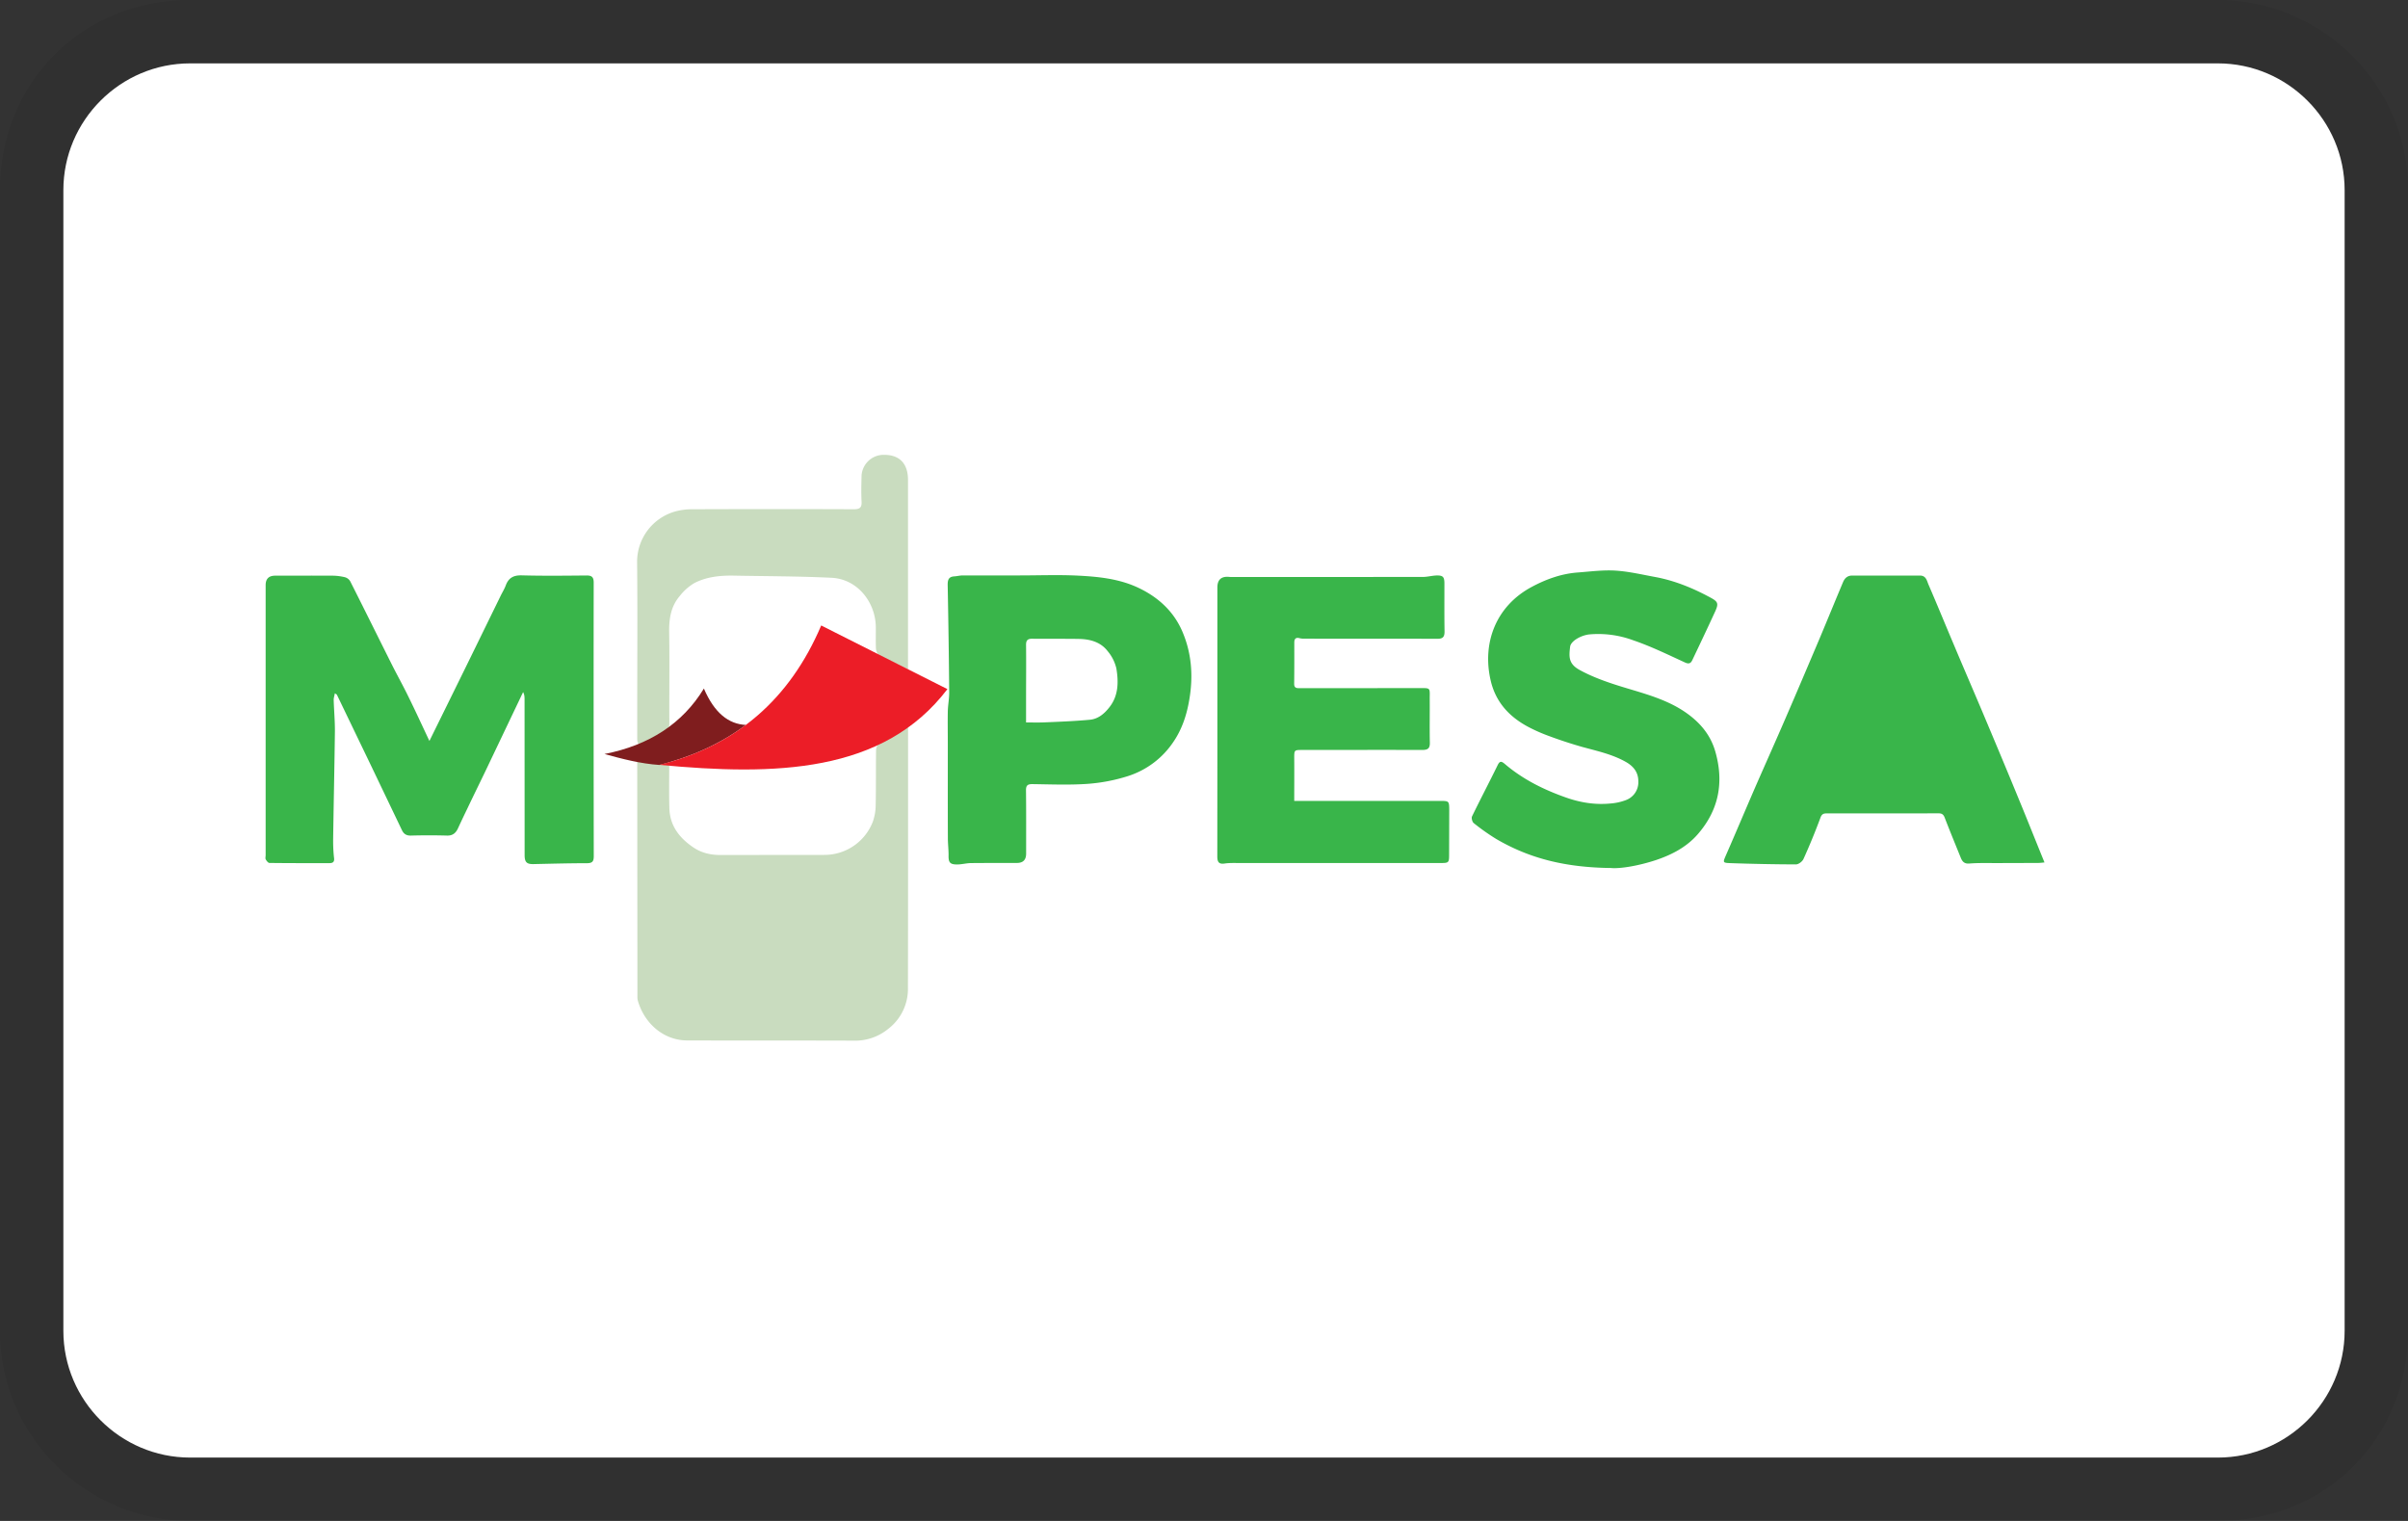 <svg viewBox="0 0 38 24" xmlns="http://www.w3.org/2000/svg" role="img" width="38" height="24" aria-labelledby="pi-mpesa"><rect x="0" y="0" width="38" height="24" fill="#333333" stroke="none"/><title id="pi-mpesa">Mpesa</title><path opacity=".07" d="M35 0H3C1.3 0 0 1.3 0 3v18c0 1.7 1.4 3 3 3h32c1.7 0 3-1.3 3-3V3c0-1.7-1.4-3-3-3z"/><path fill="#fff" d="M35 1c1.1 0 2 .9 2 2v18c0 1.1-.9 2-2 2H3c-1.1 0-2-.9-2-2V3c0-1.1.9-2 2-2h32"/><path d="M14.33 11.48v.23c0 1.636.001 2.246-.002 3.883a.793.793 0 01-.311.642.823.823 0 01-.549.186c-.873-.003-1.746-.001-2.619-.003-.382 0-.68-.273-.782-.623-.01-.034-.008-.071-.008-.106L10.056 12c0-.067.015-.107.094-.088.102.024.204.053.308.066.082.009.103.05.103.12 0 .216-.004.432.002.648.005.282.158.477.382.628.133.089.28.119.439.118.54-.002 1.08 0 1.62-.002a.818.818 0 00.77-.524.808.808 0 00.045-.265c.006-.286.002-.573.006-.86 0-.039.02-.093.05-.113.13-.086.264-.163.399-.242.01-.006.024-.003.056-.006z" fill="#C9DCBF"/><path d="M6.777 11.691l.576-1.17.543-1.11c.027-.057.062-.112.084-.17.045-.123.123-.166.257-.162.339.009.679.005 1.018.002.083-.001.114.025.114.111-.002 1.44-.001 2.88.001 4.32 0 .084-.025.109-.111.109-.28 0-.56.008-.84.014-.107.002-.14-.03-.14-.143l-.001-2.45c0-.04 0-.079-.023-.121l-.597 1.252c-.094.195-.19.39-.283.586-.05.103-.099.206-.147.31-.035.077-.086.12-.178.116a10.295 10.295 0 00-.562 0c-.072.003-.116-.024-.145-.085l-.51-1.065-.517-1.073c-.003-.005-.01-.007-.032-.022-.007.042-.02.076-.018.11.005.164.02.327.019.491-.007.573-.02 1.147-.028 1.72 0 .094.004.188.015.281.007.06-.021.077-.07.078-.316 0-.634.001-.95-.003-.02 0-.045-.032-.058-.055-.01-.018-.002-.044-.002-.068v-4.26c0-.1.05-.15.15-.15.304 0 .608-.002.913 0 .063.001.129.01.19.025a.14.14 0 01.082.064c.22.435.436.873.655 1.31.085.17.179.337.263.51.11.223.214.45.332.7v-.001zM20.425 12.638h2.303c.138 0 .141.003.142.142l-.002.707c0 .124-.006.131-.13.131h-3.182c-.077 0-.155-.003-.23.008-.098.015-.116-.032-.116-.114l.001-1.51v-2.73c0-.125.062-.18.184-.169.03.003.059.002.088.002l2.968-.001c.07 0 .14-.019.211-.023.108-.004.132.02.132.126 0 .252-.002.504.002.755.001.088-.026.119-.117.118-.7-.003-1.402-.001-2.104-.002a.262.262 0 01-.068-.008c-.06-.015-.082.011-.082.07 0 .215.001.432-.002.648-.001.075.045.071.095.071l1.863-.001c.206 0 .18-.014.181.183.002.226-.003.452.002.678.002.091-.032.115-.12.115-.63-.002-1.26 0-1.89 0-.131 0-.13 0-.13.133.002.22 0 .438 0 .671h.002zM32.263 13.609c-.041.004-.072.008-.104.008l-.66.002c-.139 0-.28-.004-.42.007-.08.007-.112-.031-.136-.09-.086-.212-.173-.423-.255-.636-.02-.05-.045-.066-.098-.066-.585.002-1.171.001-1.757.001-.05 0-.082.005-.105.068a10.097 10.097 0 01-.268.652c-.018.04-.078.085-.12.085a33.397 33.397 0 01-1.032-.02c-.126-.005-.121-.01-.069-.13.162-.37.318-.742.479-1.112.152-.347.307-.692.457-1.04.183-.422.363-.847.543-1.271.123-.293.243-.587.366-.88.027-.064.07-.105.146-.105h1.067c.098 0 .11.08.135.14.13.3.254.604.382.906.154.367.312.732.467 1.098.195.464.39.927.58 1.391.134.324.263.65.403.993z" fill="#39B54A"/><path d="M29.134 11.868c.015.017.017.021.02.021l1.074.008c.06 0 .064-.04.049-.079-.055-.15-.114-.297-.172-.445-.072-.187-.142-.375-.215-.561l-.17-.436-.586 1.492zM25.435 13.697c-.734-.007-1.3-.152-1.823-.458a3.461 3.461 0 01-.357-.252c-.022-.019-.038-.08-.025-.105.131-.27.271-.536.403-.806.034-.071.06-.066.112-.023.29.248.626.413.983.537.22.076.45.112.684.089a.863.863 0 00.244-.053.3.3 0 00.198-.297c0-.145-.078-.238-.195-.305-.213-.121-.45-.172-.684-.236a6.893 6.893 0 01-.518-.169 2.662 2.662 0 01-.323-.14c-.309-.16-.53-.394-.61-.741-.137-.59.08-1.173.648-1.477.232-.124.473-.21.735-.228.195-.015.392-.041.587-.029.208.013.415.062.622.1.307.056.593.173.866.32.128.068.144.095.084.226-.117.255-.237.508-.357.76-.024.053-.052.075-.12.043-.27-.124-.538-.255-.817-.35a1.588 1.588 0 00-.694-.092c-.13.015-.287.103-.3.192-.02.164-.026.273.152.37.152.083.315.148.48.204.384.132.791.209 1.14.431.242.156.437.36.52.655.138.486.053.921-.279 1.302-.177.203-.41.323-.66.407-.268.088-.543.135-.696.126zM16.096 9.08c.304 0 .609-.012.912.003.317.016.634.047.93.18.326.148.582.376.722.706.145.34.171.697.109 1.065-.04.241-.112.464-.247.665a1.36 1.36 0 01-.73.55 2.773 2.773 0 01-.63.12c-.289.02-.58.008-.872.004-.077 0-.1.024-.099.1.004.333.002.665.002.997 0 .098-.048.146-.143.147-.243 0-.485 0-.727.002-.074.001-.147.022-.22.022-.112 0-.136-.033-.134-.14.001-.092-.011-.184-.011-.277-.002-.489-.001-.977-.001-1.466 0-.18-.003-.358 0-.538.003-.1.023-.199.022-.298-.005-.564-.013-1.128-.024-1.69-.001-.082.015-.132.105-.137.045-.003.089-.015.134-.015h.902zm.096 2.32c.115 0 .211.003.308-.002.234-.01.469-.019.702-.041.132-.013.231-.1.31-.203.14-.182.14-.397.105-.607a.652.652 0 00-.138-.273c-.112-.146-.282-.19-.46-.192-.242-.004-.485 0-.727-.003-.075-.001-.101.024-.1.1.003.28 0 .563 0 .842v.378z" fill="#39B54A"/><path d="M14.329 10.56c-.171-.083-.317-.148-.456-.223-.028-.014-.047-.067-.05-.103-.005-.112-.001-.226-.002-.339-.003-.38-.28-.759-.702-.778-.516-.025-1.032-.024-1.548-.034-.214-.003-.426.02-.616.119a.825.825 0 00-.228.203c-.138.16-.17.354-.167.564.008.48 0 .961.003 1.443 0 .09-.036.145-.113.182-.094.046-.189.094-.285.137-.075.035-.108.013-.109-.071v-.426c0-.79.006-1.583-.002-2.373a.825.825 0 01.6-.79.995.995 0 01.256-.035c.853-.003 1.708-.004 2.561 0 .098 0 .131-.026.125-.125-.007-.135-.003-.272 0-.407a.35.35 0 01.321-.326c.269-.014.413.128.412.398v2.983z" fill="#C9DCBF"/><path fill-rule="evenodd" clip-rule="evenodd" d="M11.108 10.865c.165.385.39.562.663.574-.425.316-.885.509-1.364.632-.3-.02-.589-.096-.868-.173.706-.138 1.232-.48 1.569-1.033" fill="#7F1D1E"/><path fill-rule="evenodd" clip-rule="evenodd" d="M12.96 9.87l1.991 1.004c-1.014 1.332-2.725 1.367-4.547 1.195 1.219-.3 2.062-1.042 2.555-2.199z" fill="#EC1D27"/></svg>